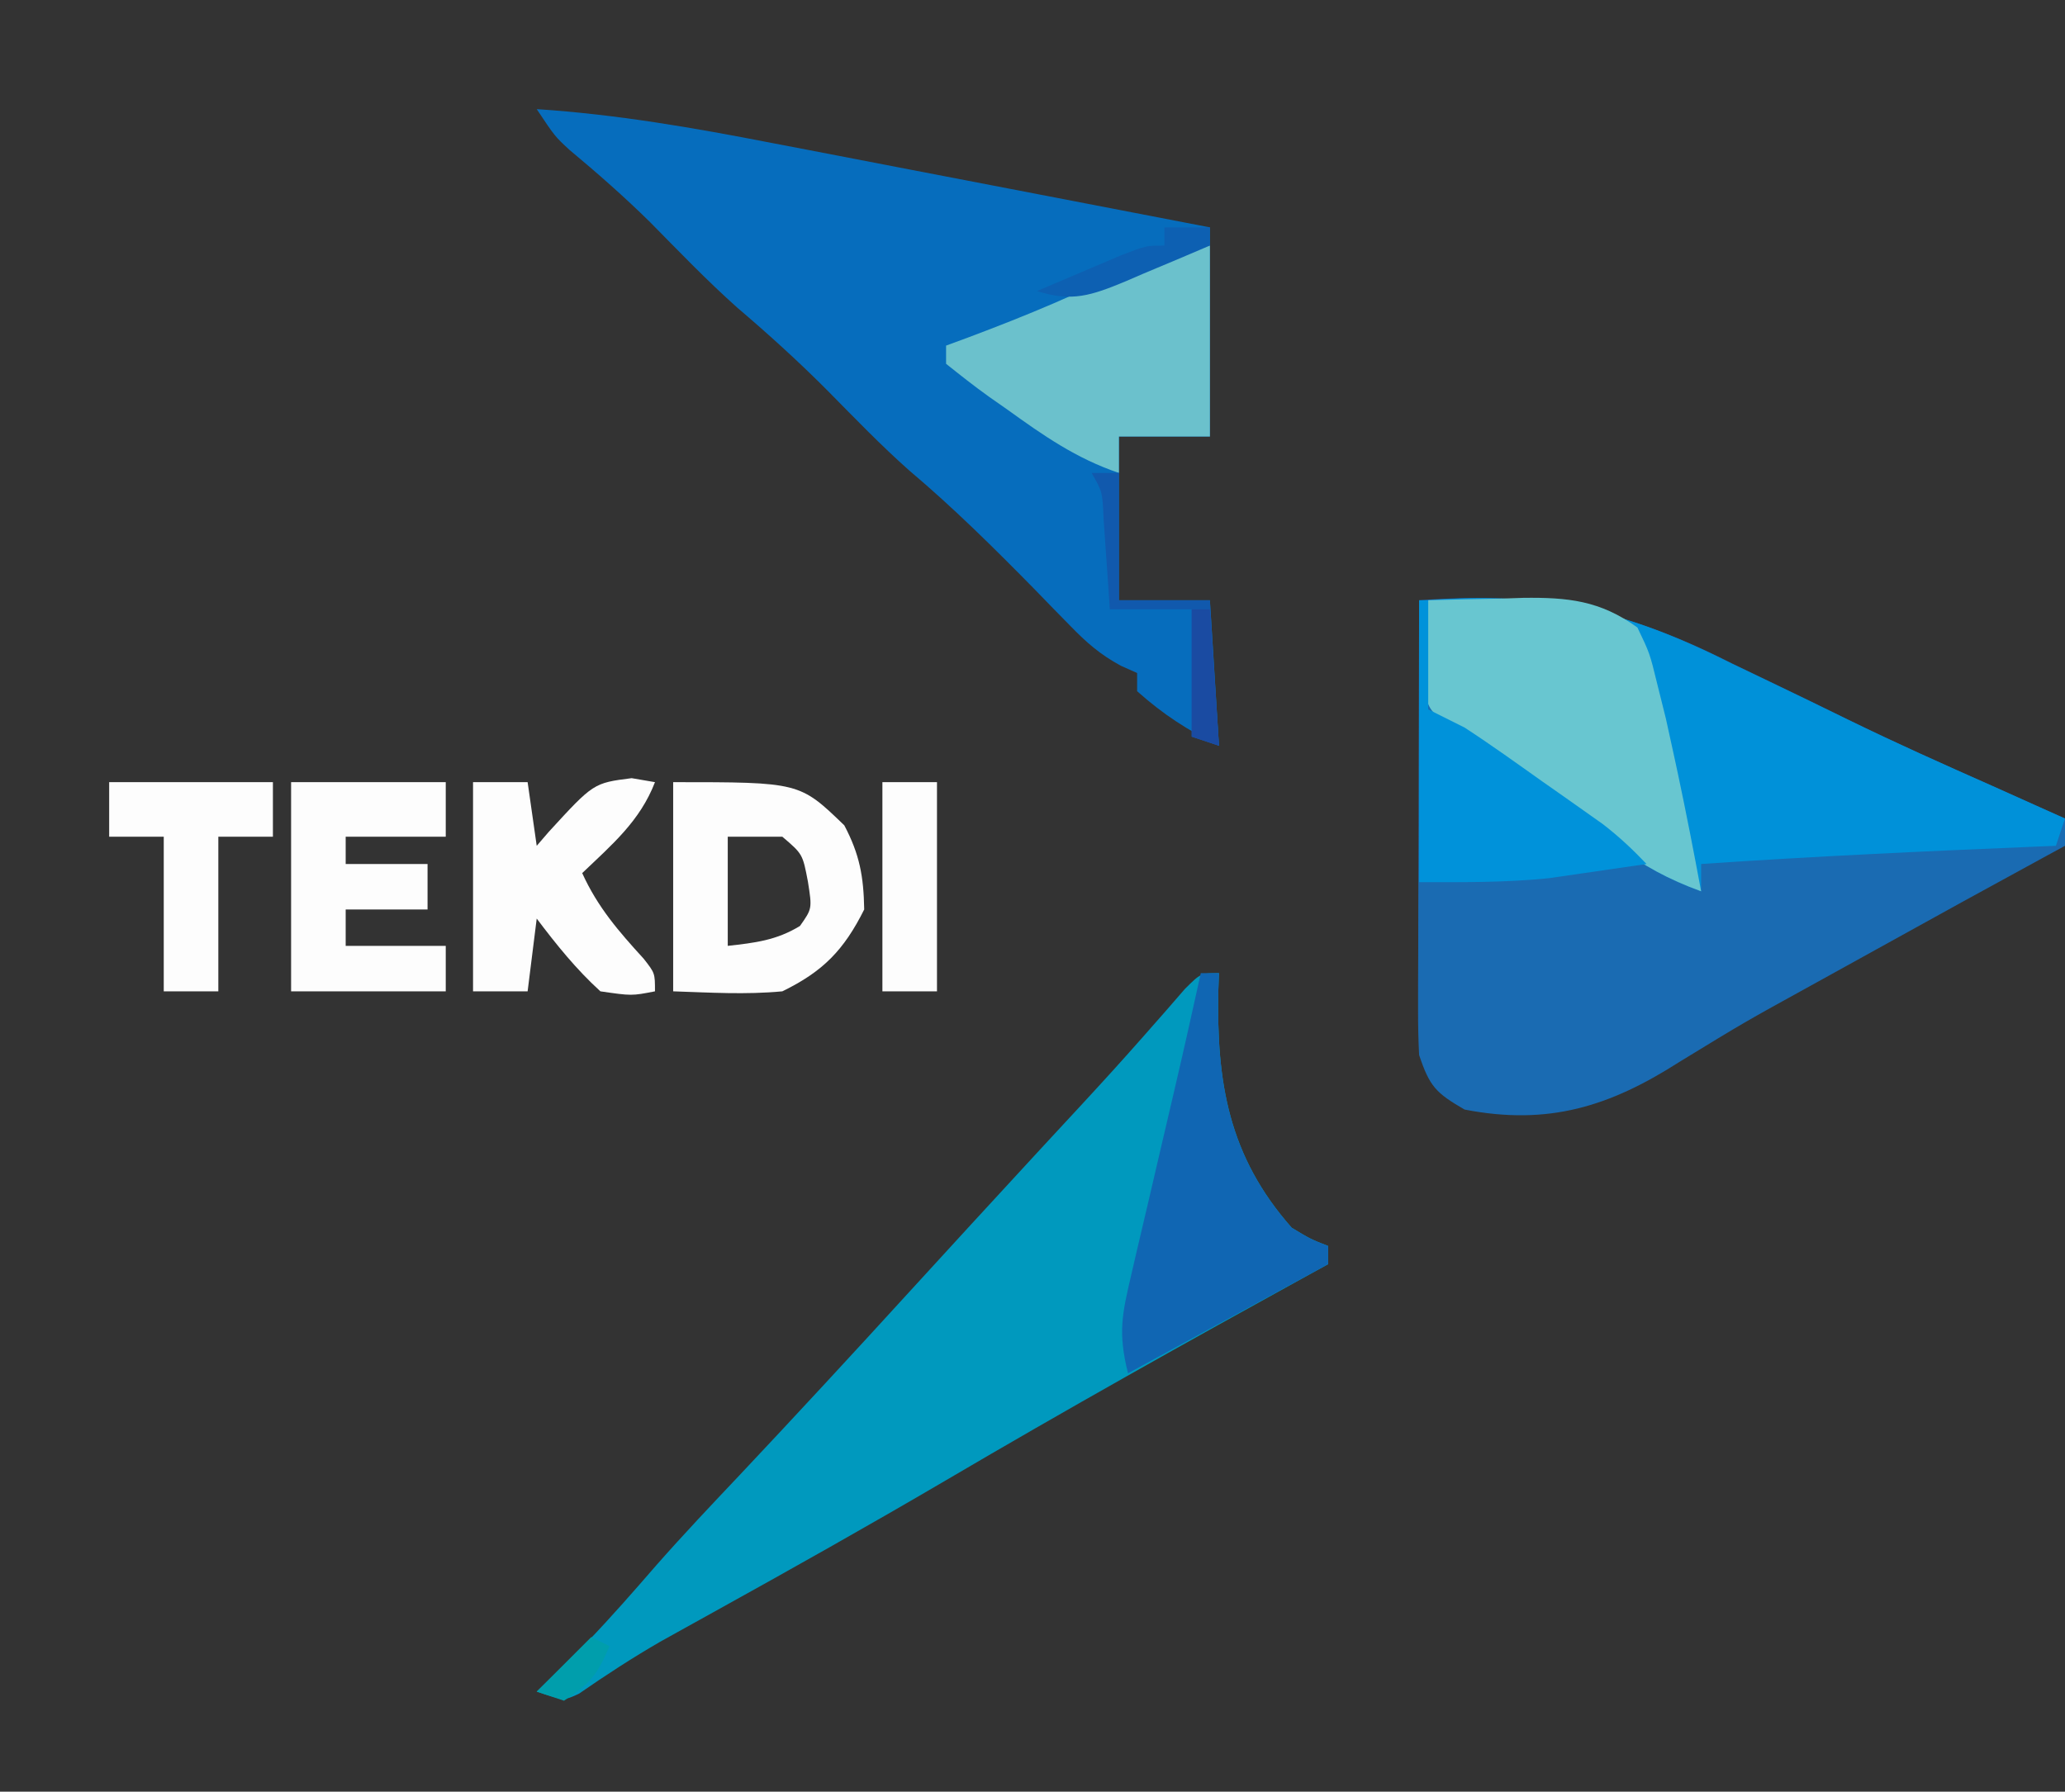 <?xml version="1.0" encoding="UTF-8"?>
<svg version="1.1" xmlns="http://www.w3.org/2000/svg" width="227" height="197">
<rect width="100%" height="100%" fill="#333333" stroke="none"/>
<path d="M0 0 C13.331 -0.967 22.52 0.934 34.375 6.938 C35.805 7.629 37.236 8.317 38.67 9.002 C41.489 10.353 44.3 11.72 47.104 13.102 C52.363 15.681 57.707 18.066 63.062 20.438 C64.637 21.144 66.211 21.851 67.785 22.559 C68.846 23.034 69.907 23.51 71 24 C71 24.99 71 25.98 71 27 C70.36 27.348 69.721 27.695 69.062 28.053 C62.74 31.494 56.435 34.962 50.143 38.457 C47.789 39.764 45.433 41.067 43.073 42.365 C35.754 46.397 35.754 46.397 28.625 50.754 C20.945 55.673 14.205 57.785 5 56 C1.867 54.182 1.165 53.495 0 50 C-0.087 48.358 -0.118 46.713 -0.114 45.07 C-0.113 44.069 -0.113 43.068 -0.113 42.037 C-0.108 40.959 -0.103 39.88 -0.098 38.77 C-0.096 37.664 -0.095 36.558 -0.093 35.419 C-0.088 31.884 -0.075 28.348 -0.062 24.812 C-0.057 22.417 -0.053 20.022 -0.049 17.627 C-0.038 11.751 -0.021 5.876 0 0 Z " fill="#1A6BB2" transform="translate(156,66)"/>
<path d="M0 0 C8.758 0.572 17.251 2.046 25.855 3.723 C27.252 3.991 28.649 4.258 30.046 4.525 C33.685 5.223 37.322 5.926 40.96 6.631 C44.687 7.353 48.415 8.068 52.143 8.783 C59.43 10.183 66.715 11.59 74 13 C74 20.59 74 28.18 74 36 C70.7 36 67.4 36 64 36 C64 41.94 64 47.88 64 54 C67.3 54 70.6 54 74 54 C74.495 61.92 74.495 61.92 75 70 C71.494 68.247 68.907 66.584 66 64 C66 63.34 66 62.68 66 62 C65.41 61.737 64.82 61.473 64.212 61.202 C61.904 59.948 60.433 58.648 58.609 56.77 C57.986 56.135 57.363 55.5 56.722 54.847 C56.071 54.175 55.42 53.504 54.75 52.812 C50.284 48.269 45.826 43.844 40.953 39.734 C37.852 36.981 34.979 33.999 32.068 31.048 C28.846 27.799 25.506 24.775 22.027 21.809 C18.693 18.834 15.606 15.614 12.469 12.434 C9.626 9.631 6.658 7.029 3.594 4.473 C2 3 2 3 0 0 Z " fill="#066DBD" transform="translate(59,12)"/>
<path d="M0 0 C-0.023 0.617 -0.046 1.235 -0.07 1.871 C-0.287 12.027 1.062 20.149 8 28 C10.089 29.254 10.089 29.254 12 30 C12 30.66 12 31.32 12 32 C11.308 32.381 10.616 32.762 9.902 33.155 C-3.504 40.545 -16.845 48.016 -30.041 55.778 C-38.502 60.742 -47.048 65.544 -55.629 70.295 C-56.608 70.838 -57.586 71.382 -58.594 71.941 C-59.518 72.455 -60.442 72.968 -61.395 73.497 C-64.477 75.275 -67.435 77.207 -70.361 79.23 C-72 80 -72 80 -75 79 C-74.504 78.515 -74.007 78.031 -73.496 77.531 C-72.817 76.861 -72.137 76.191 -71.438 75.5 C-70.446 74.525 -70.446 74.525 -69.434 73.531 C-66.808 70.801 -64.337 67.965 -61.854 65.105 C-58.897 61.747 -55.824 58.501 -52.75 55.25 C-46.443 48.55 -40.202 41.797 -34 35 C-32.188 33.02 -30.376 31.041 -28.562 29.062 C-27.887 28.326 -27.887 28.326 -27.199 27.574 C-24.79 24.946 -22.377 22.324 -19.957 19.707 C-19.448 19.156 -18.938 18.605 -18.413 18.038 C-17.397 16.939 -16.38 15.841 -15.362 14.744 C-12.983 12.173 -10.624 9.589 -8.312 6.957 C-7.508 6.043 -6.704 5.129 -5.875 4.188 C-4.819 2.971 -4.819 2.971 -3.742 1.73 C-2 0 -2 0 0 0 Z " fill="#0099BE" transform="translate(134,107)"/>
<path d="M0 0 C12.946 -1.004 21.8 1.144 33.312 6.938 C34.747 7.629 36.183 8.317 37.621 9.002 C40.45 10.354 43.272 11.721 46.088 13.102 C51.356 15.674 56.703 18.063 62.062 20.438 C63.637 21.144 65.211 21.851 66.785 22.559 C67.846 23.034 68.907 23.51 70 24 C69.505 25.485 69.505 25.485 69 27 C68.387 27.025 67.774 27.05 67.143 27.076 C54.752 27.587 42.373 28.156 30 29 C30 29.99 30 30.98 30 32 C26.422 30.704 23.603 29.168 20.566 26.883 C19.345 25.972 19.345 25.972 18.1 25.043 C17.262 24.41 16.425 23.777 15.562 23.125 C13.898 21.876 12.233 20.629 10.566 19.383 C9.392 18.493 9.392 18.493 8.194 17.586 C6.316 16.228 4.438 15.086 2.426 13.945 C0 12 0 12 -0.586 8.984 C-0.391 5.99 -0.195 2.995 0 0 Z " fill="#0091D9" transform="translate(157,66)"/>
<path d="M0 0 C2.709 -0.081 5.415 -0.141 8.125 -0.188 C8.886 -0.213 9.646 -0.238 10.43 -0.264 C15.324 -0.327 18.903 0.019 23 3 C24.355 5.828 24.355 5.828 25.188 9.25 C25.65 11.102 25.65 11.102 26.121 12.992 C26.42 14.327 26.712 15.663 27 17 C27.226 18.05 27.226 18.05 27.458 19.122 C28.365 23.404 29.204 27.696 30 32 C26.422 30.704 23.603 29.168 20.566 26.883 C19.345 25.972 19.345 25.972 18.1 25.043 C17.262 24.41 16.425 23.777 15.562 23.125 C13.898 21.876 12.233 20.629 10.566 19.383 C9.392 18.493 9.392 18.493 8.194 17.586 C6.316 16.228 4.438 15.086 2.426 13.945 C0 12 0 12 -0.586 8.984 C-0.516 7.917 -0.447 6.85 -0.375 5.75 C-0.321 4.672 -0.267 3.595 -0.211 2.484 C-0.141 1.665 -0.072 0.845 0 0 Z " fill="#68C6D0" transform="translate(157,66)"/>
<path d="M0 0 C0 6.93 0 13.86 0 21 C-3.3 21 -6.6 21 -10 21 C-10 22.32 -10 23.64 -10 25 C-14.686 23.423 -18.342 20.862 -22.312 18 C-22.958 17.549 -23.603 17.098 -24.268 16.633 C-25.885 15.476 -27.448 14.243 -29 13 C-29 12.34 -29 11.68 -29 11 C-28.178 10.697 -27.355 10.394 -26.508 10.082 C-20.157 7.699 -14.031 5.169 -8.023 2.016 C-5.206 0.602 -3.17 0 0 0 Z " fill="#6BC1CC" transform="translate(133,27)"/>
<path d="M0 0 C0.66 0 1.32 0 2 0 C1.965 0.926 1.965 0.926 1.93 1.871 C1.713 12.027 3.062 20.149 10 28 C12.089 29.254 12.089 29.254 14 30 C14 30.66 14 31.32 14 32 C6.74 35.96 -0.52 39.92 -8 44 C-9.11 39.558 -8.668 37.548 -7.637 33.145 C-7.485 32.483 -7.333 31.822 -7.176 31.141 C-6.688 29.03 -6.188 26.921 -5.688 24.812 C-5.362 23.414 -5.037 22.015 -4.713 20.615 C-4.092 17.937 -3.467 15.26 -2.837 12.584 C-1.859 8.396 -0.921 4.201 0 0 Z " fill="#1066B3" transform="translate(132,107)"/>
<path d="M0 0 C13.893 0 13.893 0 18.812 4.75 C20.501 7.949 20.938 10.378 21 14 C18.76 18.48 16.467 20.821 12 23 C7.955 23.381 4.074 23.134 0 23 C0 15.41 0 7.82 0 0 Z M6 6 C6 9.96 6 13.92 6 18 C8.979 17.669 11.359 17.393 13.938 15.812 C15.28 13.908 15.28 13.908 14.812 10.938 C14.234 7.905 14.234 7.905 12 6 C10.02 6 8.04 6 6 6 Z " fill="#FDFDFD" transform="translate(74,86)"/>
<path d="M0 0 C5.61 0 11.22 0 17 0 C17 1.98 17 3.96 17 6 C13.37 6 9.74 6 6 6 C6 6.99 6 7.98 6 9 C8.97 9 11.94 9 15 9 C15 10.65 15 12.3 15 14 C12.03 14 9.06 14 6 14 C6 15.32 6 16.64 6 18 C9.63 18 13.26 18 17 18 C17 19.65 17 21.3 17 23 C11.39 23 5.78 23 0 23 C0 15.41 0 7.82 0 0 Z " fill="#FDFDFD" transform="translate(32,86)"/>
<path d="M0 0 C1.98 0 3.96 0 6 0 C6.33 2.31 6.66 4.62 7 7 C7.436 6.495 7.871 5.989 8.32 5.469 C13.245 0.096 13.245 0.096 17.438 -0.438 C18.283 -0.293 19.129 -0.149 20 0 C18.349 4.292 15.262 6.879 12 10 C13.702 13.752 16.003 16.395 18.758 19.414 C20 21 20 21 20 23 C17.438 23.5 17.438 23.5 14 23 C11.341 20.58 9.162 17.866 7 15 C6.67 17.64 6.34 20.28 6 23 C4.02 23 2.04 23 0 23 C0 15.41 0 7.82 0 0 Z " fill="#FDFDFD" transform="translate(52,86)"/>
<path d="M0 0 C0.33 0 0.66 0 1 0 C1 3.96 1 7.92 1 12 C2.32 12.66 3.64 13.32 5 14 C7.912 15.896 10.729 17.927 13.562 19.938 C14.33 20.476 15.098 21.014 15.889 21.568 C16.628 22.091 17.367 22.614 18.129 23.152 C18.8 23.627 19.471 24.101 20.162 24.59 C21.932 25.947 23.464 27.386 25 29 C22.71 29.342 20.418 29.673 18.125 30 C16.849 30.186 15.573 30.371 14.258 30.562 C9.528 31.049 4.755 31 0 31 C0 20.77 0 10.54 0 0 Z " fill="#0092DA" transform="translate(156,66)"/>
<path d="M0 0 C5.94 0 11.88 0 18 0 C18 1.98 18 3.96 18 6 C16.02 6 14.04 6 12 6 C12 11.61 12 17.22 12 23 C10.02 23 8.04 23 6 23 C6 17.39 6 11.78 6 6 C4.02 6 2.04 6 0 6 C0 4.02 0 2.04 0 0 Z " fill="#FDFDFD" transform="translate(12,86)"/>
<path d="M0 0 C1.98 0 3.96 0 6 0 C6 7.59 6 15.18 6 23 C4.02 23 2.04 23 0 23 C0 15.41 0 7.82 0 0 Z " fill="#FDFDFD" transform="translate(97,86)"/>
<path d="M0 0 C0.99 0 1.98 0 3 0 C3 4.62 3 9.24 3 14 C6.3 14 9.6 14 13 14 C13.33 19.28 13.66 24.56 14 30 C13.01 29.67 12.02 29.34 11 29 C11 24.38 11 19.76 11 15 C8.03 15 5.06 15 2 15 C1.909 13.627 1.909 13.627 1.816 12.227 C1.691 10.444 1.691 10.444 1.562 8.625 C1.481 7.442 1.4 6.258 1.316 5.039 C1.189 2.085 1.189 2.085 0 0 Z " fill="#1159AD" transform="translate(120,52)"/>
<path d="M0 0 C1.65 0 3.3 0 5 0 C5 0.66 5 1.32 5 2 C2.588 3.035 0.172 4.053 -2.25 5.062 C-3.273 5.504 -3.273 5.504 -4.316 5.955 C-8.02 7.483 -10.184 8.241 -14 7 C-12.044 6.162 -10.085 5.33 -8.125 4.5 C-6.489 3.804 -6.489 3.804 -4.82 3.094 C-2 2 -2 2 0 2 C0 1.34 0 0.68 0 0 Z " fill="#0D60B2" transform="translate(128,25)"/>
<path d="M0 0 C0.66 0 1.32 0 2 0 C2.33 4.95 2.66 9.9 3 15 C2.01 14.67 1.02 14.34 0 14 C0 9.38 0 4.76 0 0 Z " fill="#1A4BA2" transform="translate(131,67)"/>
<path d="M0 0 C0.66 0.33 1.32 0.66 2 1 C0.63 4.161 0.011 4.993 -3 7 C-3.99 6.67 -4.98 6.34 -6 6 C-4.02 4.02 -2.04 2.04 0 0 Z " fill="#009EAC" transform="translate(65,180)"/>
</svg>
